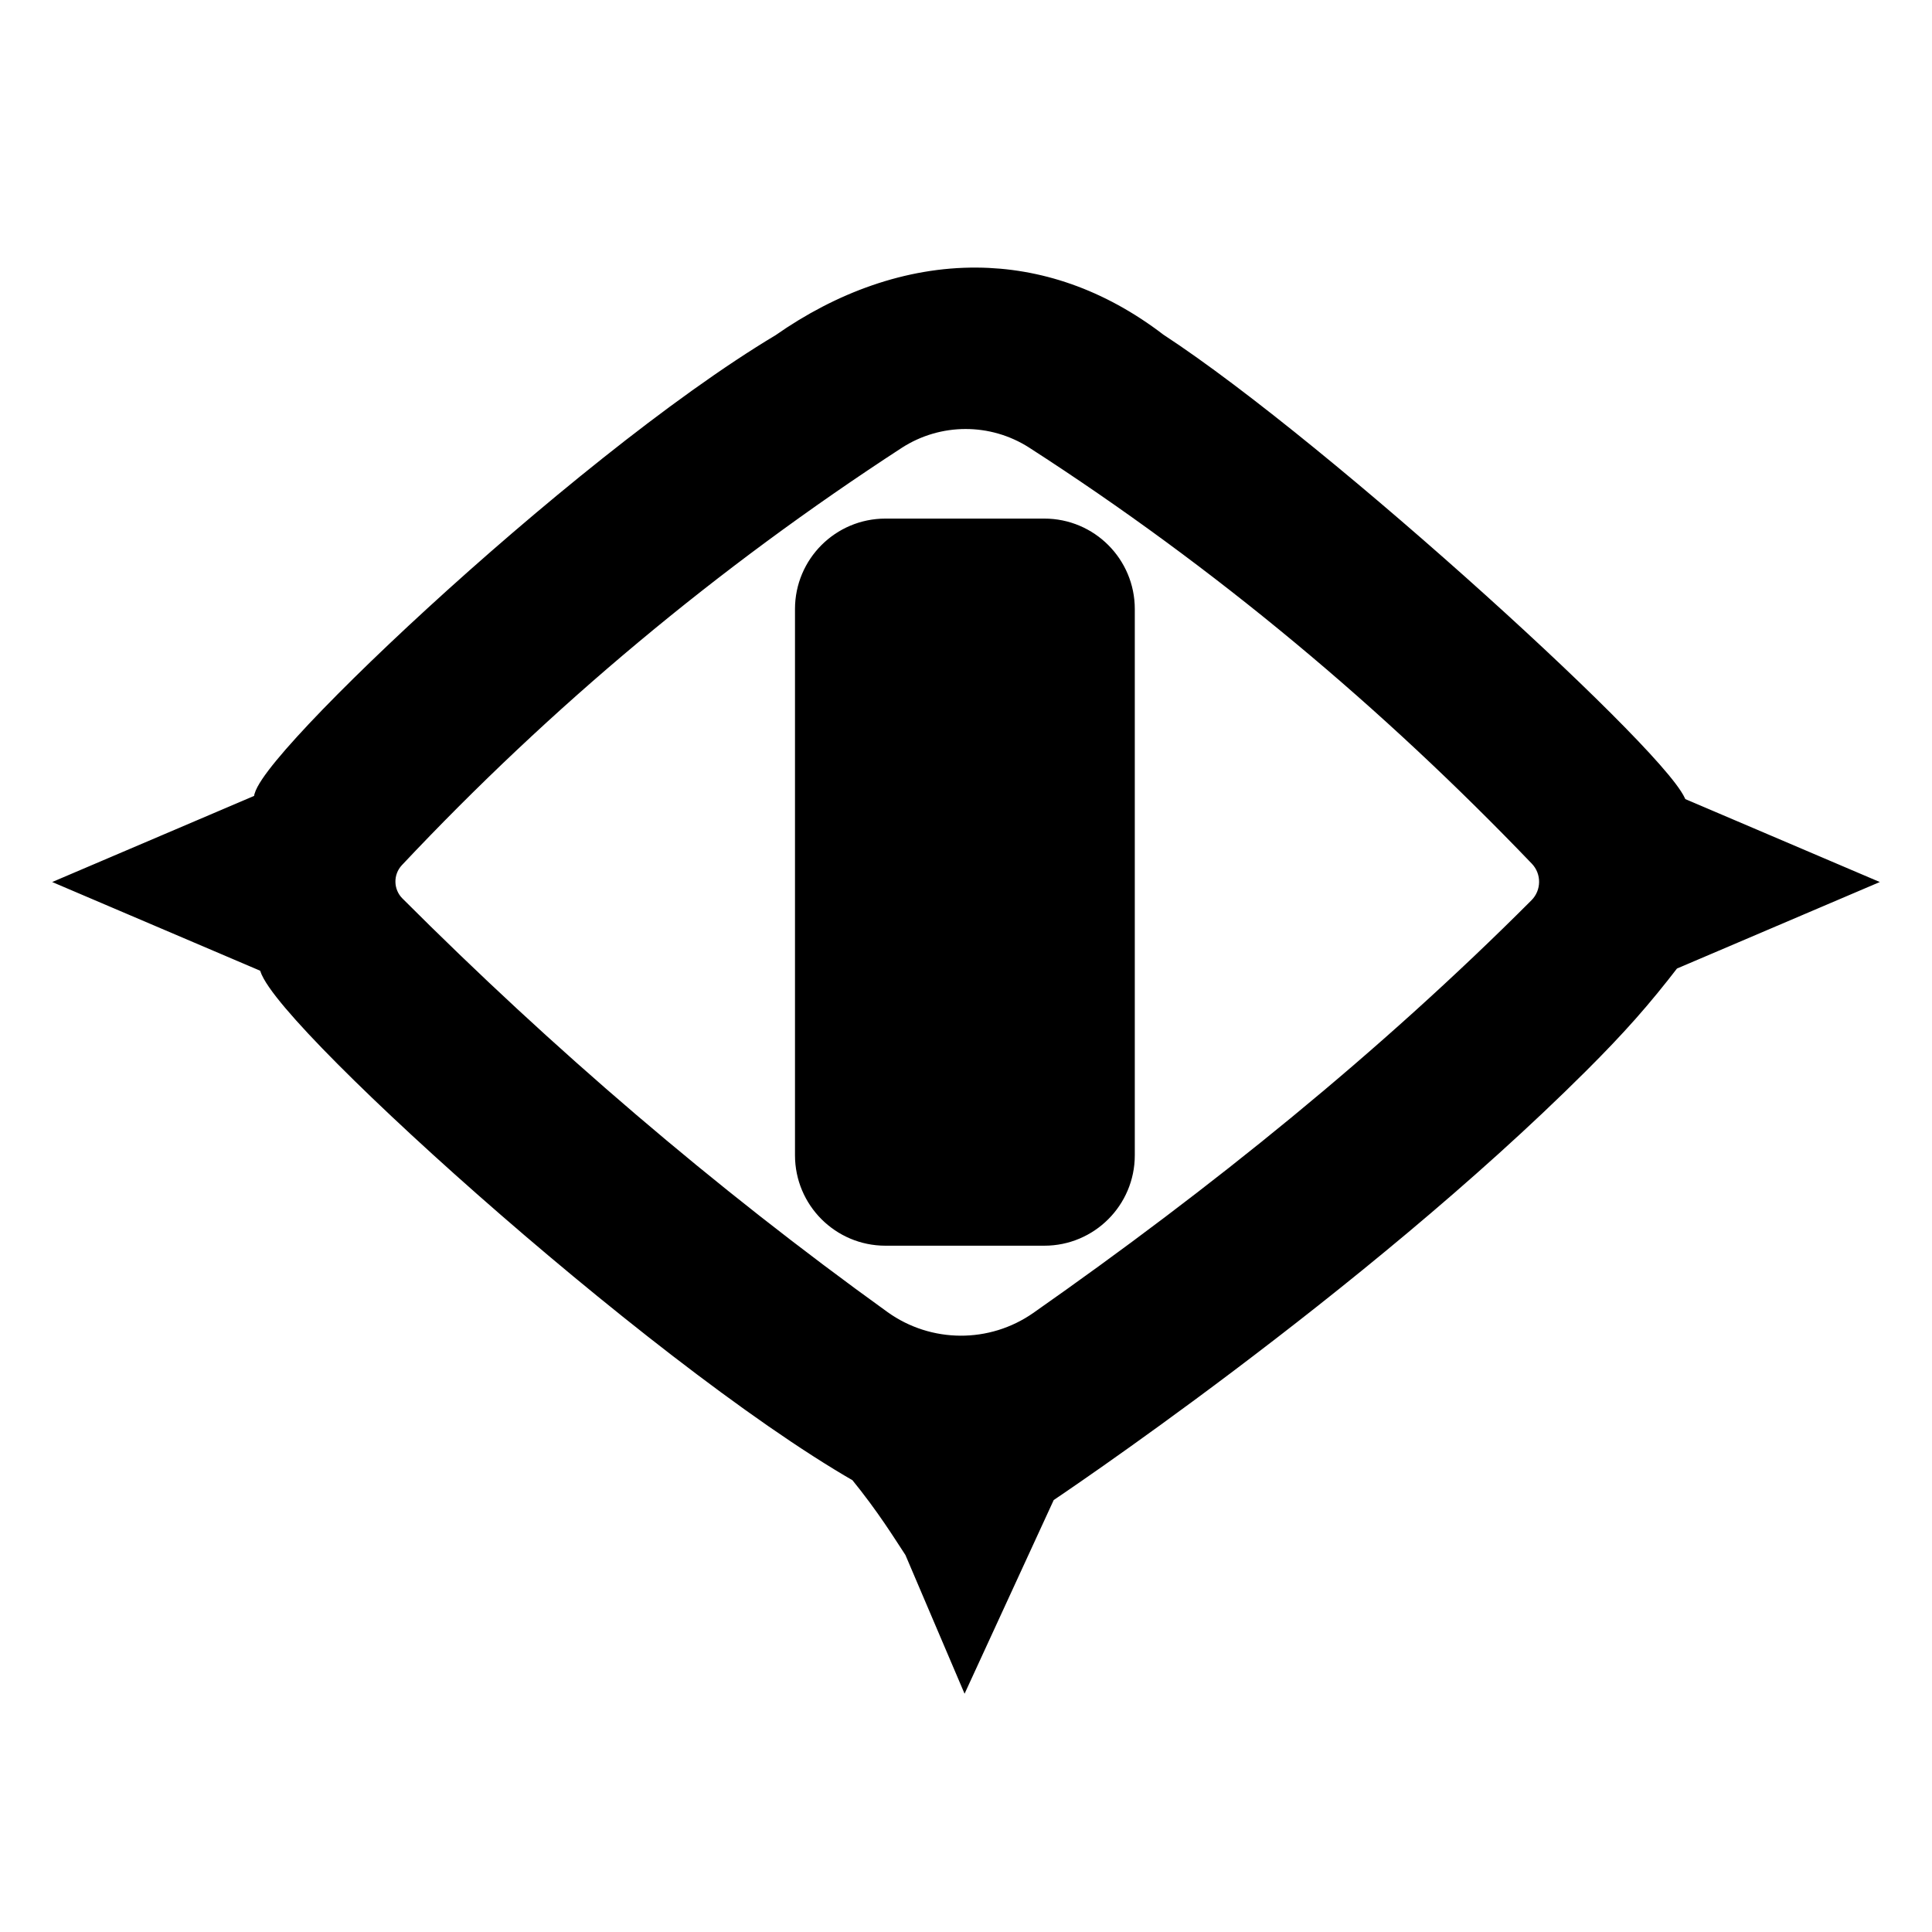 <?xml version="1.0" encoding="UTF-8" standalone="no"?>
<svg
   xmlns="http://www.w3.org/2000/svg"
   fill-rule="evenodd"
   viewBox="0 0 220 220">
  <path
     d="M 111.227 31.721 C 103.426 31.668 95.776 34.465 88.984 39.227 C 65.494 53.271 26.787 90.353 30.361 91.383 L 9.129 100.438 L 30.746 109.656 C 30.013 113.743 74.232 153.995 97.9 167.59 C 101.051 171.459 102.872 174.456 104.211 176.484 L 109.881 189.783 L 118.998 169.973 C 118.998 169.973 154.286 146.421 179.695 121.098 C 184.11 116.698 186.869 113.558 190.172 109.266 L 210.871 100.438 L 190.895 91.92 C 190.538 87.938 150.737 51.52 131.752 39.127 C 125.112 34.034 118.11 31.768 111.227 31.721 z M 109.93 47.602 C 112.678 47.596 115.427 48.362 117.84 49.9 C 139.258 63.699 158.283 79.693 175.34 97.49 C 176.923 99.149 176.895 101.768 175.279 103.395 C 157.85 120.845 138.661 136.313 118.367 150.539 C 112.948 154.318 105.737 154.28 100.359 150.441 C 80.459 136.116 62.044 120.305 44.936 103.188 C 43.425 101.671 43.387 99.228 44.85 97.664 C 61.888 79.549 80.947 63.64 102.027 49.934 C 104.434 48.386 107.181 47.607 109.93 47.602 z M 100.824 60.303 C 95.83 60.303 91.777 64.356 91.777 69.35 L 91.777 131.551 C 91.777 136.545 95.83 140.6 100.824 140.6 L 118.922 140.6 C 123.917 140.6 127.971 136.545 127.971 131.551 L 127.971 69.35 C 127.971 64.356 123.917 60.303 118.922 60.303 L 100.824 60.303 z "
     style="fill:#000000;fill-opacity:1;stroke:#000000;stroke-width:2.5" />
</svg>
